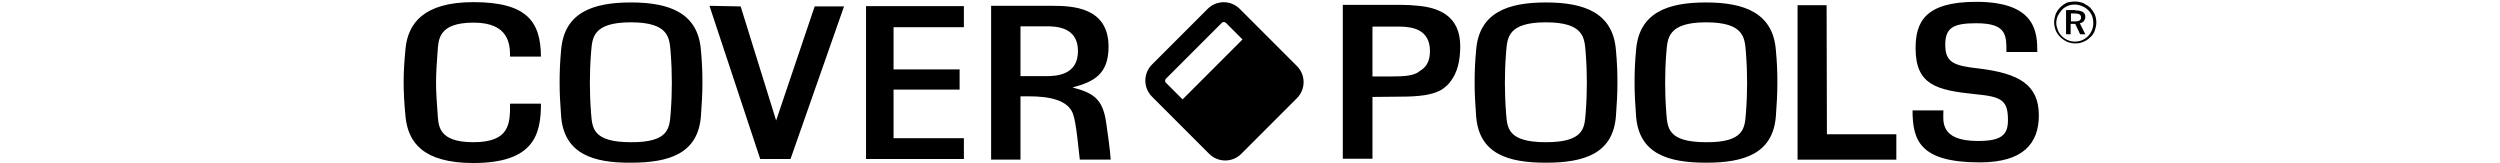 <svg height="163" viewBox="35.1 19.5 553.5 53.3" width="2500" xmlns="http://www.w3.org/2000/svg"><path d="m327.2 41.1-18.7-18.7c-2.9-2.9-7.6-2.9-10.5 0l-18.2 18.2c-2.9 2.9-2.9 7.6 0 10.5l18.7 18.7c2.9 2.9 7.6 2.9 10.5 0l18.2-18.2c2.9-2.9 2.9-7.6 0-10.5m-43.1 4.8c0-.2.1-.5.3-.7l18.2-18.2c.3-.3.5-.3.7-.3s.5.1.7.3l5.4 5.4-19.6 19.6-5.4-5.4c-.3-.2-.3-.5-.3-.7m154 11.7c-.3-4.2-.5-7.5-.5-10.9s.1-6.7.5-10.9c1-12.1 10.2-15.5 22.8-15.5s21.9 3.4 22.9 15.5c.4 4.2.5 7.5.5 10.9s-.2 6.8-.5 10.9c-1 12.1-10.3 15.1-22.8 15.1-12.6 0-21.9-3-22.9-15.1m35.9-.9c.3-4 .4-7 .4-10.1s-.1-6.2-.4-10.1c-.4-4.5-.4-9.7-13-9.7s-12.6 5.3-13 9.7c-.3 3.9-.4 7-.4 10.1s.1 6.1.4 10.1c.4 4.5.4 9.3 13 9.3 12.6.1 12.6-4.8 13-9.3m-88.2.9c-.3-4.2-.5-7.5-.5-10.9s.1-6.7.5-10.9c1-12.1 10.2-15.5 22.8-15.5s21.9 3.4 22.9 15.5c.4 4.2.5 7.5.5 10.9s-.2 6.8-.5 10.9c-1 12.1-10.3 15.1-22.9 15.1s-21.8-3-22.8-15.1m35.8-.9c.3-4 .4-7 .4-10.1s-.1-6.2-.4-10.1c-.4-4.5-.4-9.7-13-9.7s-12.6 5.2-13 9.7c-.3 3.9-.4 7-.4 10.1s.1 6.1.4 10.1c.4 4.5.4 9.3 13 9.3s12.6-4.8 13-9.3m69.3-35.5h9.5l.1 42.2h22.7v8.3h-32.3zm-263.7 50.6v-50.4h19.8c6.8 0 18.6.4 18.6 13.4 0 9-4.9 11.5-11.8 13.3 6.5 1.7 9.9 3.5 11 11.4.5 3.3 1.3 9 1.5 12.2h-10.1c-.4-3.1-1.1-11.8-2.2-14.9-1.6-4.6-7.8-5.8-14.4-5.8h-2.8v20.7h-9.6zm9.6-43.7v16.3h8.3c3.2 0 10.5-.2 10.5-8.2s-7.3-8.1-10.5-8.1zm-85.1 43.4-16.6-50.1 10.2.2 11.6 37.3 12.6-37.3h9.6l-17.5 49.9zm429.9-51.5c1 0 1.9.2 2.7.5.8.4 1.6.9 2.3 1.5.6.7 1.1 1.4 1.5 2.2.3.8.5 1.7.5 2.6s-.2 1.8-.5 2.7c-.3.8-.8 1.6-1.5 2.2-.7.7-1.5 1.2-2.3 1.5-.9.4-1.7.5-2.6.5s-1.8-.2-2.6-.5c-.8-.4-1.6-.9-2.3-1.6s-1.2-1.4-1.5-2.2-.5-1.7-.5-2.6.2-1.8.5-2.7c.4-.9.9-1.6 1.6-2.3.6-.6 1.4-1.1 2.2-1.5.6-.1 1.5-.3 2.5-.3m6 7.1c0-.8-.1-1.6-.4-2.4-.3-.7-.7-1.4-1.3-1.9-.6-.6-1.2-1-2-1.3-.7-.3-1.5-.5-2.3-.5s-1.6.1-2.3.4-1.4.7-1.9 1.3c-.6.6-1 1.3-1.4 2-.3.7-.5 1.5-.5 2.3s.2 1.5.5 2.3.7 1.4 1.3 2 1.2 1 1.9 1.3 1.5.5 2.3.5 1.6-.1 2.3-.4 1.4-.7 2-1.3 1-1.2 1.3-1.9c.4-.9.5-1.6.5-2.4m-5.9-4.2c1.1 0 1.9.2 2.5.5.5.4.8.9.8 1.6 0 .6-.2 1-.5 1.4s-.8.6-1.3.7l1.8 3.6h-1.7l-1.6-3.4h-1.5v3.4h-1.5v-7.9h3zm-.2 1h-1.2v2.6h1.3c.7 0 1.2-.1 1.5-.3s.5-.5.5-1-.2-.8-.5-1c-.4-.2-.9-.3-1.6-.3m-494.9 33.7c-.3-4.1-.5-7.5-.5-10.9s.1-6.7.5-10.9c1-12.1 10.2-15.5 22.8-15.5s21.9 3.4 22.9 15.5c.4 4.2.5 7.5.5 10.9s-.2 6.8-.5 10.9c-1 12.1-10.3 15.1-22.9 15.1-12.5.1-21.8-3-22.8-15.1m35.8-.9c.3-4 .4-7 .4-10.1s-.1-6.2-.4-10.1c-.4-4.5-.4-9.7-13-9.7s-12.6 5.2-13 9.7c-.3 3.9-.4 7-.4 10.1s.1 6.1.4 10.1c.4 4.5.4 9.3 13 9.3 12.6.1 12.6-4.8 13-9.3m-64.5 9.3c12 0 12-6.2 12-12.6h10.1c0 10.1-2.3 19.4-22.1 19.4-16.5 0-21.4-6.8-22.2-15.3-.4-4.2-.6-7.6-.6-11s.2-6.8.6-11c.8-8.4 6-15.3 22.2-15.3 17.7 0 22 6.5 22.1 17.8h-10.1c0-3.9-.3-11.1-11.9-11.1-11.7 0-11.5 5.7-11.8 9.5-.3 3.9-.5 7-.5 10.1s.2 6.1.5 10.1c.3 3.8 0 9.4 11.7 9.4m501.3-29.4c0-5.6.1-9.5-9.9-9.5-7.5 0-10.1 1.5-10.1 7 0 5.8 2.7 6.9 11 7.8 13.1 1.6 19.6 5.3 19.6 15.3 0 9.1-5 15.4-19.3 15.4-19.5 0-22-7.1-22-17h10.1c0 3.2-1.5 10 11.3 10 7.7 0 9.8-2 9.8-6.8 0-6.4-1.9-7.7-10.7-8.5-12.6-1.3-19.5-3-19.5-15 0-8.4 2.9-15.2 19.8-15.2 19.5 0 20 9.9 20 16.4h-10.1zm-192.3-15.2c-1.8-.2-3.7-.3-5.3-.3h-19.4v50.3h9.7v-20.2l9.7-.1c2.3 0 4.9-.1 7.5-.5 1.8-.3 3.6-.8 5.1-1.6.2-.1.3-.2.5-.3.1-.1.3-.2.4-.3 1-.7 1.8-1.5 2.5-2.5 2-2.7 3-6.4 3-11.3 0-10.1-7.3-12.6-13.7-13.2m.5 21.3c-1.8 1.6-5 1.8-9.4 1.8h-6.1v-16.3h9.2c3.5.1 9.6.7 9.6 8 0 3.6-1.4 5.4-3.3 6.5m-149.1 22v6.8h-32v-50h32v6.9h-23v13.8h21.6v6.6h-21.6v15.9"/></svg>